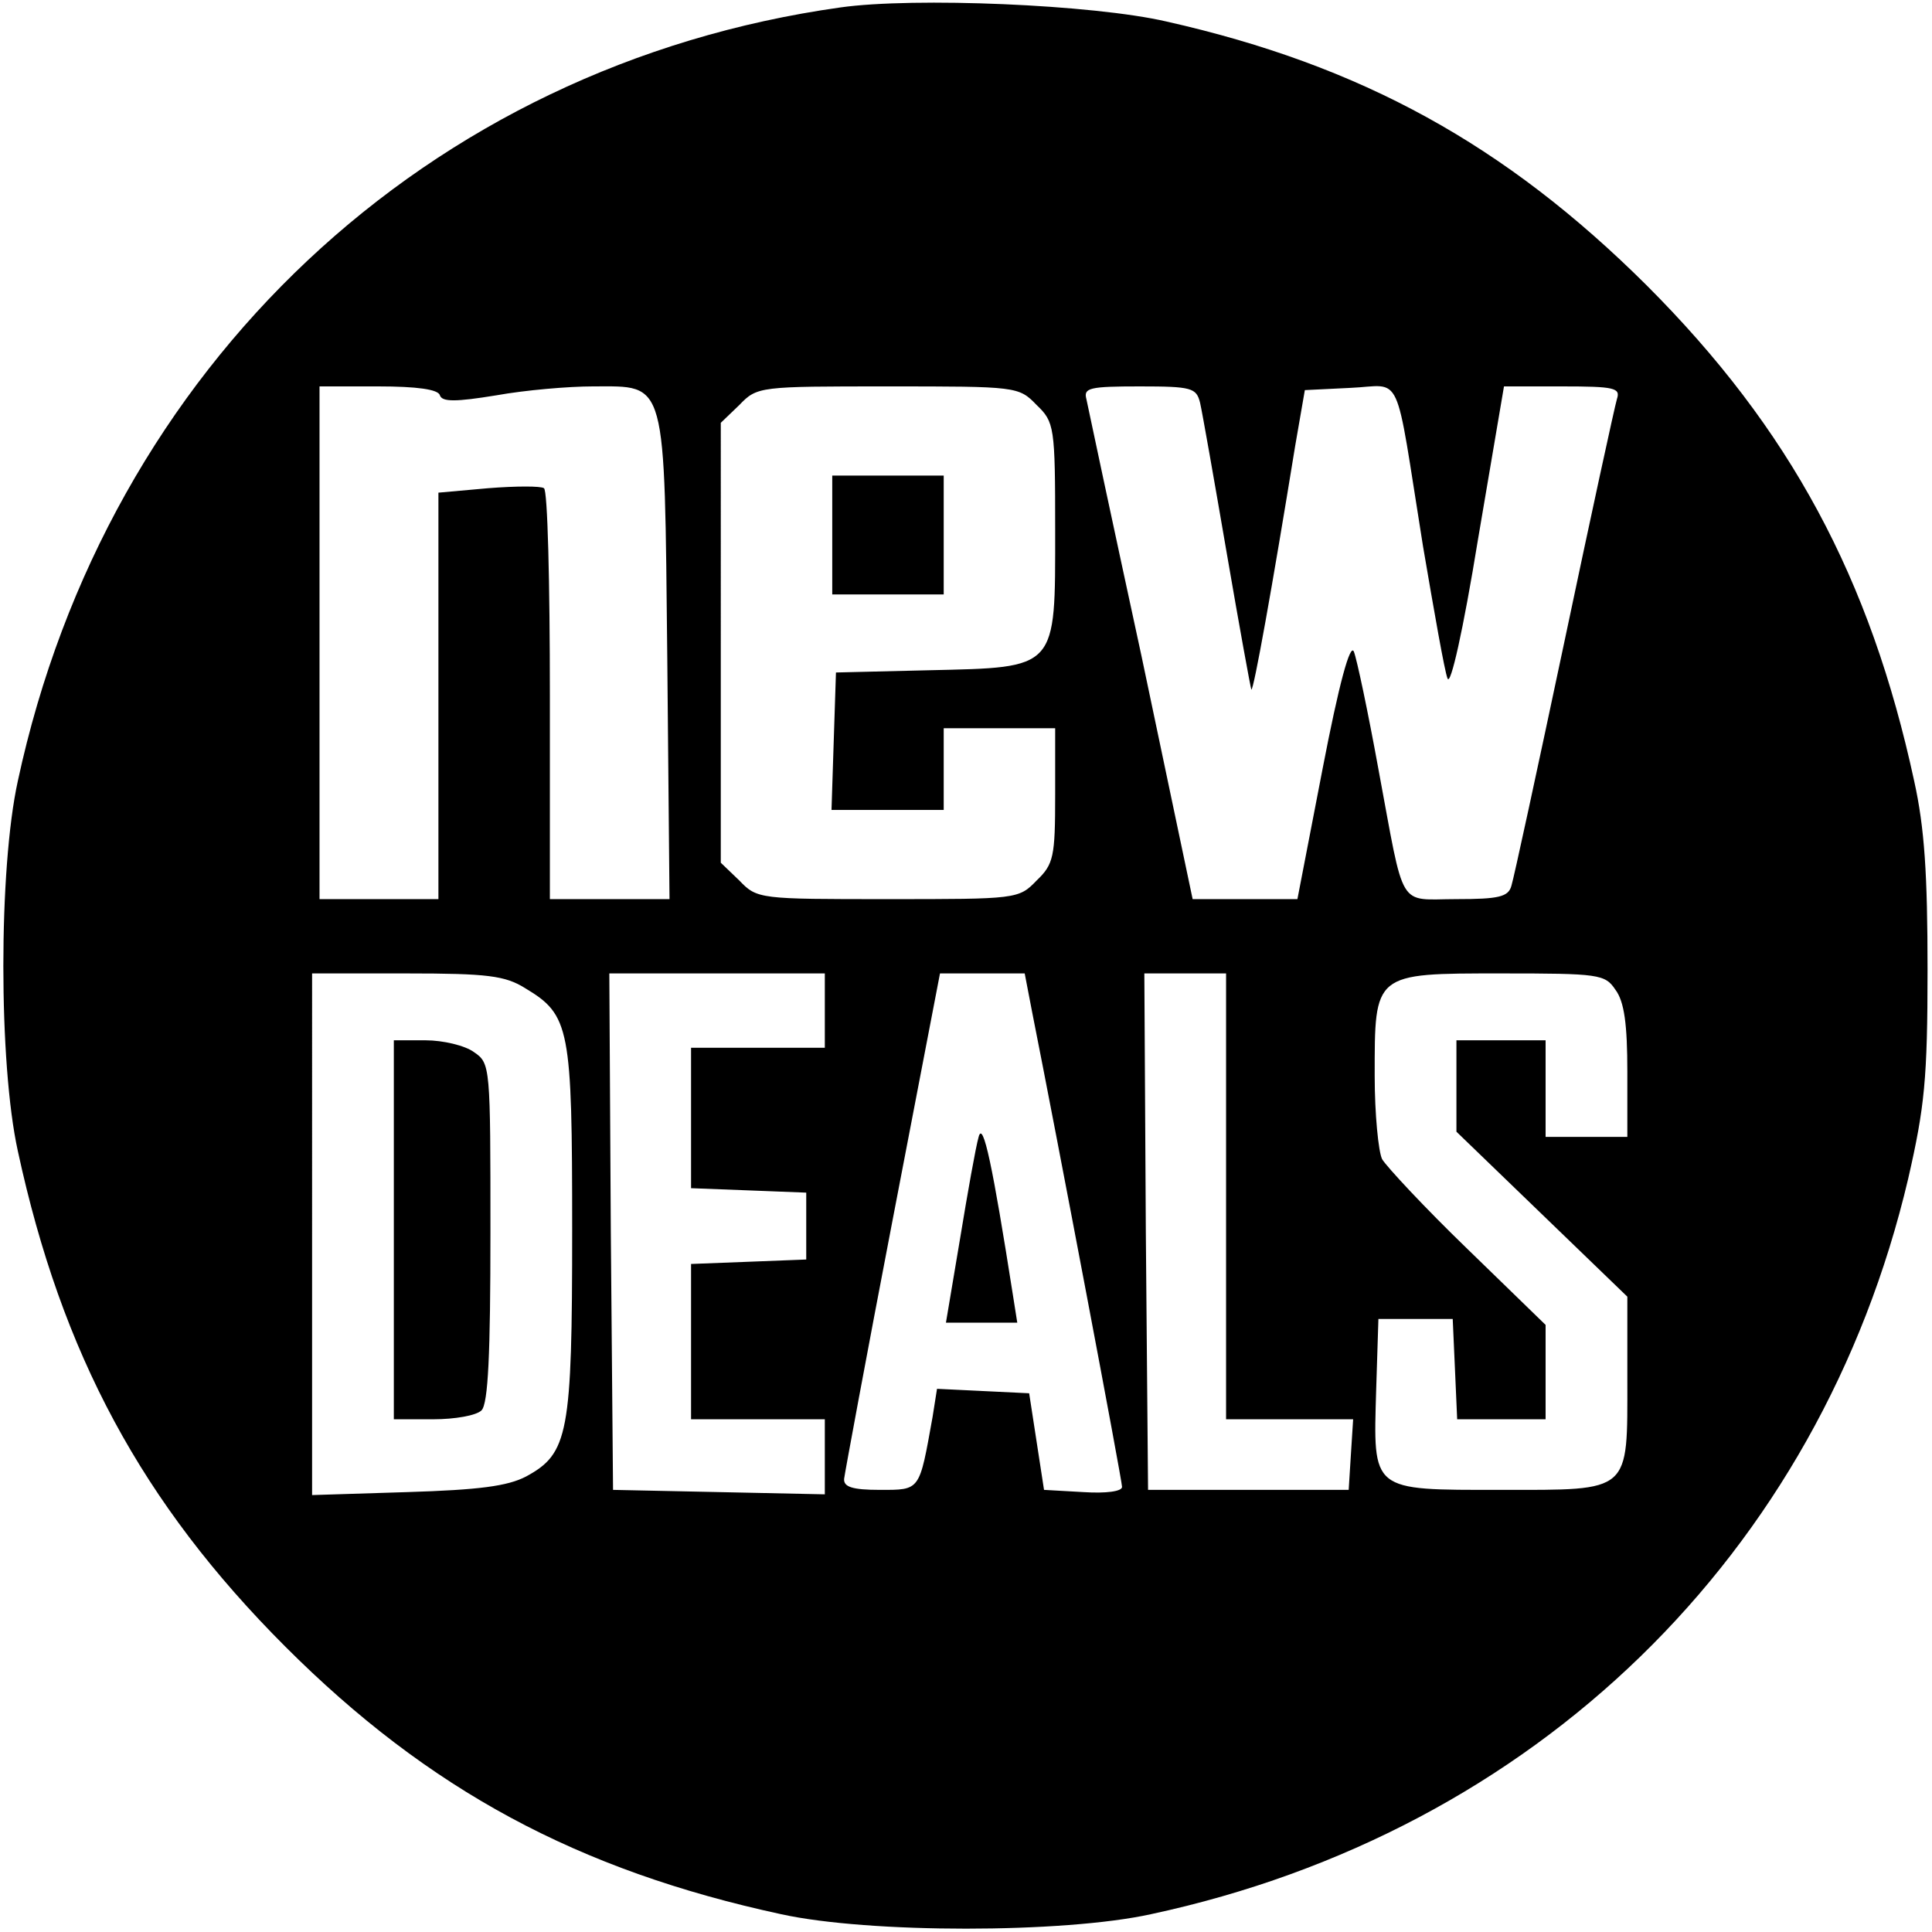<svg version="1" xmlns="http://www.w3.org/2000/svg" width="346.667" height="346.667" viewBox="0 0 260 260"><path d="M113.1 1C57.5 8.8 14.4 49.3 2.4 105.1c-2.6 11.8-2.6 38 0 49.8 5.9 27.3 16.7 47.4 36 66.7 19.3 19.3 39.4 30.1 66.7 36 11.8 2.6 38 2.6 49.8 0 51.7-11.1 90-48.4 101.9-99 2.2-9.6 2.6-13.4 2.6-28.1 0-12.8-.4-19.1-1.8-25.4-5.9-27.3-16.7-47.4-36-66.7-19-18.9-38.4-29.6-64.6-35.5C147.1.6 123-.4 113.1 1zM59.2 53.2c.3.9 2.1.9 7.6 0 3.9-.7 9.7-1.2 13-1.2 10 0 9.6-1.4 10 36.6l.3 32.4H74V93.6c0-15.1-.3-27.7-.8-27.9-.4-.3-3.7-.3-7.5 0l-6.7.6V121H43V52h7.9c5.2 0 8.1.4 8.3 1.2zm80.3 1.3c2.4 2.3 2.5 2.9 2.5 16.8 0 18.9.4 18.5-17 18.9l-12.5.3-.3 9.2-.3 9.3H127V98h15v9c0 8.3-.2 9.3-2.5 11.5-2.4 2.5-2.7 2.5-20 2.5s-17.6 0-20-2.5l-2.5-2.4V56.9l2.5-2.4c2.4-2.5 2.7-2.5 20-2.5s17.6 0 20 2.5zm22-.3c.3 1.3 1.9 10.4 3.6 20.3 1.7 9.9 3.2 18.1 3.3 18.3.3.2 2.8-13.7 5.9-32.8l1.3-7.5 6.1-.3c7.2-.3 5.9-3 9.8 21.3 1.5 8.8 2.9 16.8 3.3 17.8.4 1.1 2.1-6.4 4.1-18.7l3.5-20.6h7.8c7.1 0 7.9.2 7.4 1.7-.3 1-3.5 15.7-7.1 32.8-3.6 17-6.8 31.8-7.1 32.7-.4 1.5-1.7 1.8-7.4 1.8-8 0-6.9 1.8-10.5-17.5-1.4-7.7-2.9-14.8-3.3-15.8-.5-1.2-2 4.3-4.2 15.7l-3.4 17.6h-14.1l-6.9-32.8c-3.9-18-7.2-33.5-7.4-34.5-.4-1.5.4-1.7 7.2-1.7 7 0 7.6.2 8.1 2.2zM70.7 133c6 3.6 6.3 5.3 6.3 32.5 0 27.5-.5 30.1-6.2 33.2-2.5 1.3-6.3 1.8-16 2.1l-12.8.4V131h12.8c10.8 0 13.2.3 15.9 2zm40.3 3v5H93v18.9l7.8.3 7.7.3v9l-7.7.3-7.8.3V191h18v10.1l-14.2-.3-14.3-.3-.3-34.8L82 131h29v5zm27.9.2c3.4 17.1 12.1 63 12.1 63.9 0 .6-2.1.9-5.2.7l-5.3-.3-1-6.5-1-6.5-6.2-.3-6.2-.3-.6 3.8c-1.8 10-1.6 9.8-7.1 9.8-3.7 0-4.9-.4-4.8-1.5.1-.8 3-16.5 6.5-34.7l6.4-33.3h11.4l1 5.2zM165 161v30h17.1l-.3 4.7-.3 4.8h-27l-.3-34.8-.2-34.7h11v30zm52.4-27.8c1.2 1.6 1.6 4.7 1.6 11v8.8h-11v-13h-12v12.3l11.5 11.1 11.5 11.1v11.1c0 15.4.6 14.9-17 14.9s-17.2.3-16.8-13.5l.3-9.5h10l.3 6.7.3 6.8H208v-12.7l-10.5-10.2c-5.8-5.6-10.9-11.1-11.5-12.1-.5-1-1-6.1-1-11.2 0-13.9-.2-13.8 17-13.8 13.2 0 14 .1 15.4 2.2z"/><path d="M112 72v8h15V64h-15v8zM53 165.5V191h5.3c2.9 0 5.8-.5 6.5-1.2.9-.9 1.2-7.6 1.2-23.9 0-22.4 0-22.8-2.2-24.3-1.2-.9-4.2-1.6-6.5-1.6H53v25.5zM131.7 153c-.4 1.4-1.5 7.6-2.5 13.7l-1.9 11.3h9.6l-.6-3.8c-2.7-17.2-4-23.5-4.6-21.2z"/></svg>
